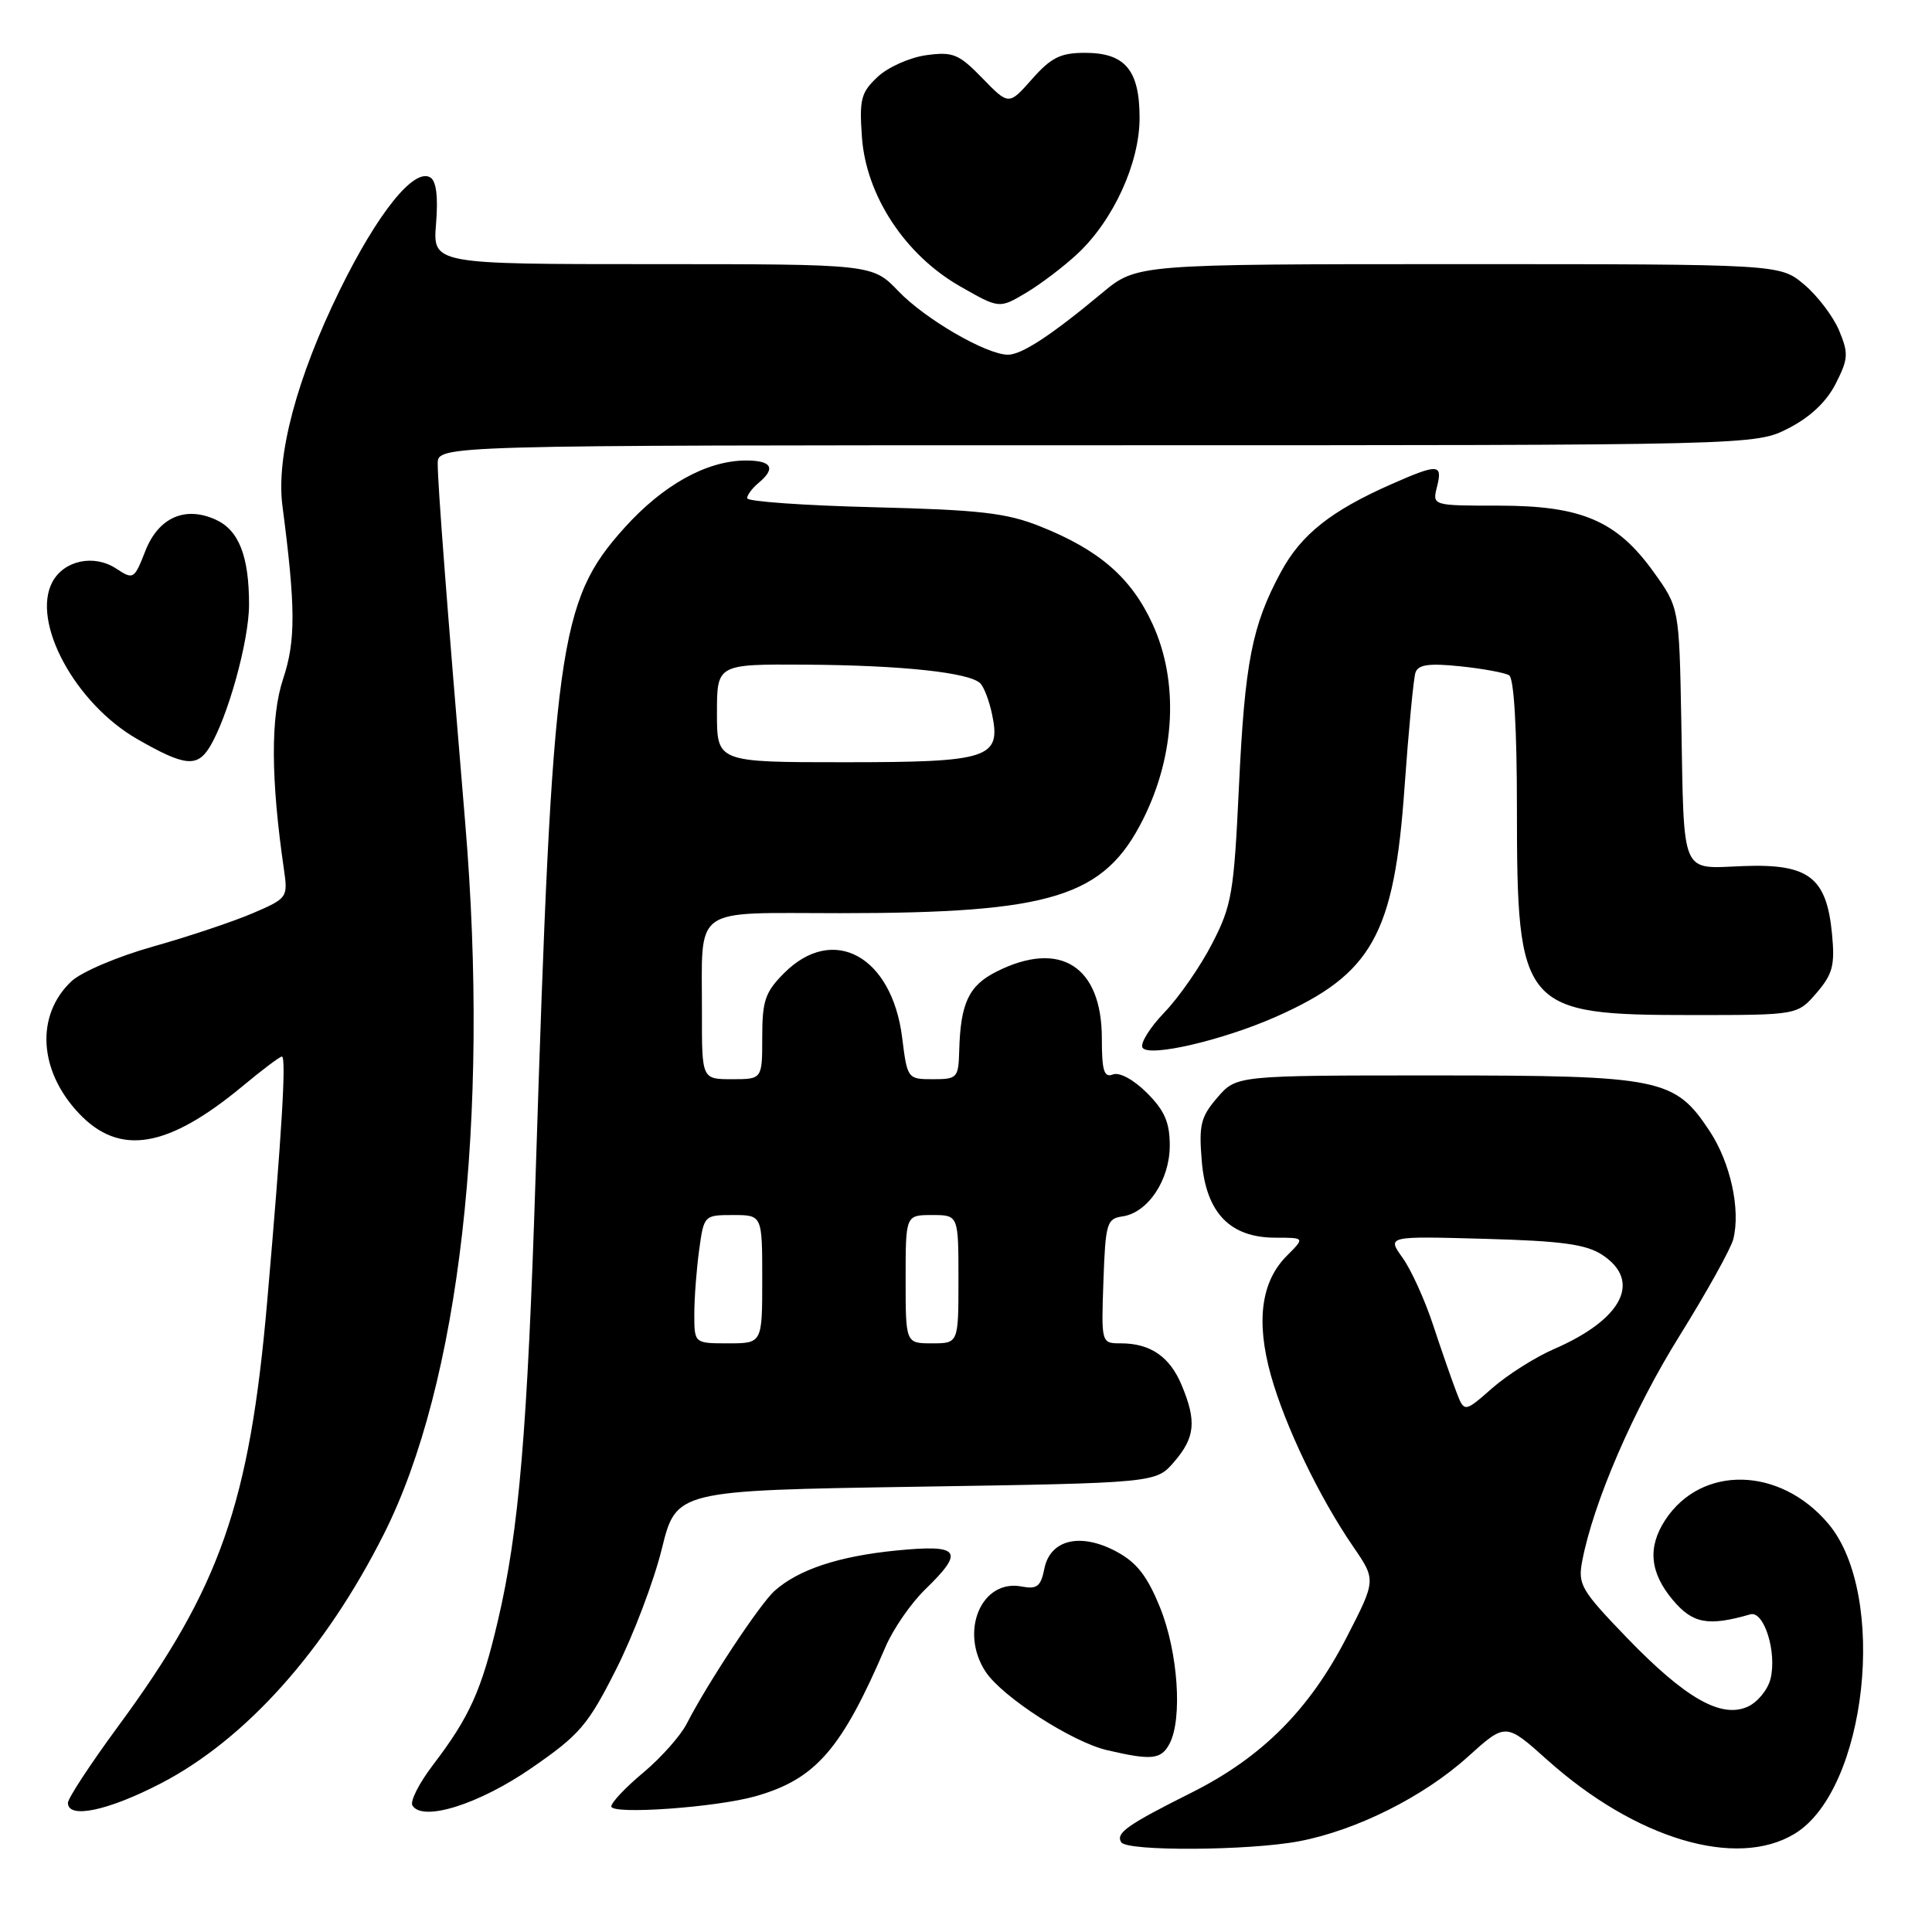 <?xml version="1.0" encoding="UTF-8" standalone="no"?>
<!DOCTYPE svg PUBLIC "-//W3C//DTD SVG 1.1//EN" "http://www.w3.org/Graphics/SVG/1.1/DTD/svg11.dtd" >
<svg xmlns="http://www.w3.org/2000/svg" xmlns:xlink="http://www.w3.org/1999/xlink" version="1.1" viewBox="0 0 256 256">
 <g >
 <path fill="currentColor"
d=" M 172.11 243.98 C 179.72 242.54 188.66 238.06 194.50 232.78 C 199.51 228.26 199.51 228.26 205.00 233.18 C 216.73 243.69 230.10 247.68 237.82 242.97 C 247.38 237.14 250.18 211.31 242.27 201.91 C 235.88 194.32 225.45 194.08 220.65 201.41 C 218.29 205.02 218.61 208.38 221.66 212.01 C 224.30 215.15 226.34 215.52 231.92 213.91 C 233.74 213.38 235.48 218.94 234.60 222.47 C 234.24 223.90 232.89 225.55 231.59 226.14 C 228.07 227.74 223.34 225.05 215.60 217.04 C 209.49 210.70 209.06 209.96 209.65 206.85 C 211.13 199.09 216.44 186.79 222.55 177.00 C 226.14 171.23 229.34 165.47 229.67 164.20 C 230.66 160.25 229.29 154.04 226.52 149.85 C 221.90 142.87 220.10 142.51 190.17 142.50 C 163.83 142.50 163.83 142.50 161.31 145.43 C 159.10 147.99 158.84 149.06 159.24 153.85 C 159.81 160.71 162.98 164.00 169.01 164.00 C 172.91 164.00 172.91 164.00 170.52 166.39 C 167.11 169.80 166.40 175.04 168.39 182.20 C 170.27 188.93 174.78 198.34 179.30 204.93 C 182.34 209.36 182.34 209.36 178.45 216.93 C 173.51 226.55 167.20 232.87 157.87 237.54 C 149.35 241.81 147.81 242.89 148.57 244.11 C 149.32 245.33 165.49 245.23 172.11 243.98 Z  M 21.35 236.29 C 32.58 230.45 43.09 218.70 50.85 203.30 C 60.90 183.38 64.92 148.22 61.64 109.00 C 59.20 79.90 58.00 64.18 58.00 61.45 C 58.00 59.00 58.00 59.00 145.29 59.00 C 232.58 59.00 232.58 59.00 236.98 56.75 C 239.86 55.28 242.03 53.23 243.24 50.84 C 244.91 47.55 244.96 46.84 243.69 43.79 C 242.91 41.93 240.83 39.19 239.06 37.70 C 235.85 35.00 235.85 35.00 193.24 35.00 C 150.63 35.00 150.63 35.00 146.06 38.80 C 139.28 44.45 135.38 47.00 133.56 47.00 C 130.72 47.00 122.62 42.31 119.05 38.59 C 115.61 35.00 115.61 35.00 86.47 35.00 C 57.34 35.00 57.34 35.00 57.78 29.63 C 58.07 26.11 57.81 24.00 57.03 23.52 C 54.88 22.19 50.06 28.18 45.01 38.47 C 39.33 50.06 36.57 60.43 37.42 67.00 C 39.18 80.50 39.20 84.90 37.51 89.97 C 35.84 95.00 35.88 103.23 37.63 115.25 C 38.16 118.92 38.08 119.04 33.46 121.02 C 30.86 122.13 24.94 124.11 20.29 125.42 C 15.62 126.73 10.78 128.79 9.47 130.02 C 4.70 134.51 5.11 141.86 10.45 147.52 C 15.84 153.23 22.21 152.17 32.18 143.89 C 34.75 141.75 37.08 140.00 37.35 140.00 C 37.96 140.00 37.35 150.11 35.40 172.50 C 33.07 199.23 29.16 210.39 15.73 228.64 C 12.03 233.67 9.00 238.28 9.00 238.89 C 9.00 241.06 14.32 239.94 21.35 236.29 Z  M 70.45 234.26 C 76.82 229.86 77.90 228.60 81.64 221.19 C 83.92 216.68 86.64 209.51 87.69 205.25 C 89.60 197.50 89.60 197.50 121.39 197.00 C 153.18 196.50 153.18 196.50 155.59 193.69 C 158.36 190.47 158.57 188.31 156.58 183.55 C 155.01 179.77 152.43 178.00 148.53 178.00 C 145.92 178.00 145.92 178.00 146.21 169.75 C 146.48 162.08 146.66 161.48 148.73 161.18 C 152.10 160.70 155.00 156.35 155.00 151.79 C 155.00 148.74 154.32 147.16 151.98 144.82 C 150.22 143.06 148.34 142.04 147.48 142.37 C 146.29 142.83 146.00 141.90 146.00 137.60 C 146.00 128.01 140.47 124.50 132.03 128.75 C 128.36 130.60 127.27 132.92 127.10 139.25 C 127.00 142.83 126.84 143.00 123.62 143.00 C 120.26 143.00 120.22 142.95 119.54 137.49 C 118.19 126.69 110.42 122.43 103.92 128.92 C 101.39 131.45 101.00 132.59 101.00 137.42 C 101.00 143.00 101.00 143.00 97.00 143.00 C 93.00 143.00 93.00 143.00 93.01 134.25 C 93.04 119.81 91.40 121.00 111.28 121.00 C 139.44 121.00 146.32 118.86 151.49 108.51 C 155.74 100.00 156.21 90.31 152.73 82.71 C 149.91 76.56 145.67 72.87 137.81 69.74 C 133.35 67.96 129.82 67.56 115.75 67.21 C 106.54 66.98 99.00 66.45 99.00 66.02 C 99.00 65.59 99.68 64.68 100.50 64.00 C 102.87 62.03 102.27 61.00 98.75 61.02 C 93.60 61.06 87.84 64.27 82.72 69.96 C 74.01 79.66 73.21 85.45 70.98 155.50 C 69.90 189.45 68.77 202.86 65.97 214.77 C 63.80 224.01 62.23 227.49 57.37 233.87 C 55.53 236.28 54.31 238.69 54.65 239.24 C 56.00 241.43 63.48 239.08 70.45 234.26 Z  M 100.12 238.01 C 108.09 235.74 111.52 231.79 117.34 218.21 C 118.35 215.85 120.71 212.43 122.59 210.61 C 127.87 205.48 127.24 204.62 118.77 205.45 C 111.13 206.21 105.83 207.96 102.64 210.79 C 100.70 212.52 93.74 223.04 90.99 228.41 C 90.17 230.01 87.59 232.91 85.25 234.87 C 82.91 236.82 81.00 238.84 81.00 239.36 C 81.00 240.48 94.87 239.50 100.12 238.01 Z  M 154.96 231.07 C 156.71 227.80 156.10 218.89 153.71 213.00 C 152.02 208.83 150.63 207.04 147.93 205.59 C 143.17 203.04 139.15 203.99 138.38 207.87 C 137.91 210.22 137.41 210.61 135.37 210.22 C 130.05 209.20 127.10 216.17 130.59 221.50 C 132.77 224.83 142.01 230.80 146.67 231.90 C 152.57 233.28 153.85 233.16 154.96 231.07 Z  M 169.13 134.70 C 181.81 129.07 184.74 123.84 186.11 104.29 C 186.65 96.71 187.30 89.88 187.56 89.11 C 187.93 88.06 189.36 87.86 193.50 88.29 C 196.49 88.60 199.41 89.14 199.97 89.48 C 200.61 89.88 201.00 96.55 201.00 107.04 C 201.00 133.75 201.64 134.50 224.34 134.50 C 238.17 134.50 238.17 134.50 240.70 131.57 C 242.85 129.06 243.15 127.92 242.75 123.73 C 242.03 116.24 239.67 114.43 230.99 114.76 C 222.60 115.08 223.16 116.40 222.78 95.50 C 222.50 80.50 222.50 80.50 219.09 75.76 C 214.22 68.99 209.55 67.00 198.58 67.00 C 189.78 67.00 189.78 67.00 190.41 64.50 C 191.18 61.45 190.58 61.42 184.38 64.15 C 176.34 67.70 172.41 70.83 169.73 75.79 C 165.89 82.89 164.94 87.75 164.16 104.36 C 163.50 118.32 163.22 119.99 160.62 125.02 C 159.07 128.04 156.22 132.15 154.28 134.16 C 152.35 136.17 151.05 138.27 151.39 138.82 C 152.20 140.13 162.03 137.85 169.13 134.70 Z  M 27.73 99.07 C 30.15 95.18 33.00 84.94 33.00 80.10 C 33.00 73.70 31.65 70.25 28.59 68.86 C 24.53 67.01 21.01 68.57 19.27 72.98 C 17.78 76.78 17.68 76.84 15.38 75.33 C 12.45 73.41 8.47 74.25 6.94 77.12 C 4.11 82.40 9.96 93.22 18.20 97.94 C 24.40 101.50 26.08 101.70 27.73 99.07 Z  M 142.77 33.63 C 147.54 29.17 151.00 21.60 151.00 15.63 C 151.00 9.28 149.08 7.00 143.76 7.00 C 140.53 7.00 139.28 7.62 136.75 10.48 C 133.67 13.96 133.67 13.96 130.18 10.37 C 127.05 7.15 126.28 6.83 122.75 7.31 C 120.58 7.60 117.68 8.89 116.31 10.17 C 114.09 12.24 113.85 13.14 114.21 18.17 C 114.76 25.92 119.93 33.78 127.20 37.93 C 132.41 40.91 132.41 40.91 135.96 38.80 C 137.91 37.64 140.97 35.31 142.77 33.63 Z  M 192.94 184.34 C 192.34 182.78 190.96 178.80 189.87 175.50 C 188.78 172.20 186.97 168.22 185.84 166.65 C 183.79 163.79 183.79 163.79 196.69 164.15 C 206.93 164.43 210.15 164.87 212.30 166.27 C 217.58 169.74 214.99 174.81 205.95 178.74 C 203.45 179.82 199.74 182.17 197.71 183.95 C 194.02 187.19 194.02 187.19 192.94 184.34 Z  M 92.00 174.14 C 92.00 172.02 92.29 168.19 92.64 165.64 C 93.27 161.03 93.30 161.00 97.14 161.00 C 101.00 161.00 101.00 161.00 101.00 169.50 C 101.00 178.00 101.00 178.00 96.50 178.00 C 92.00 178.00 92.00 178.00 92.00 174.14 Z  M 120.00 169.50 C 120.00 161.00 120.00 161.00 123.50 161.00 C 127.00 161.00 127.00 161.00 127.00 169.50 C 127.00 178.00 127.00 178.00 123.50 178.00 C 120.00 178.00 120.00 178.00 120.00 169.50 Z  M 95.00 94.50 C 95.00 88.00 95.00 88.00 106.75 88.07 C 119.57 88.15 128.55 89.12 129.92 90.57 C 130.40 91.08 131.09 92.91 131.45 94.63 C 132.68 100.48 131.08 101.00 111.93 101.00 C 95.00 101.00 95.00 101.00 95.00 94.50 Z "/>
</g>
</svg>